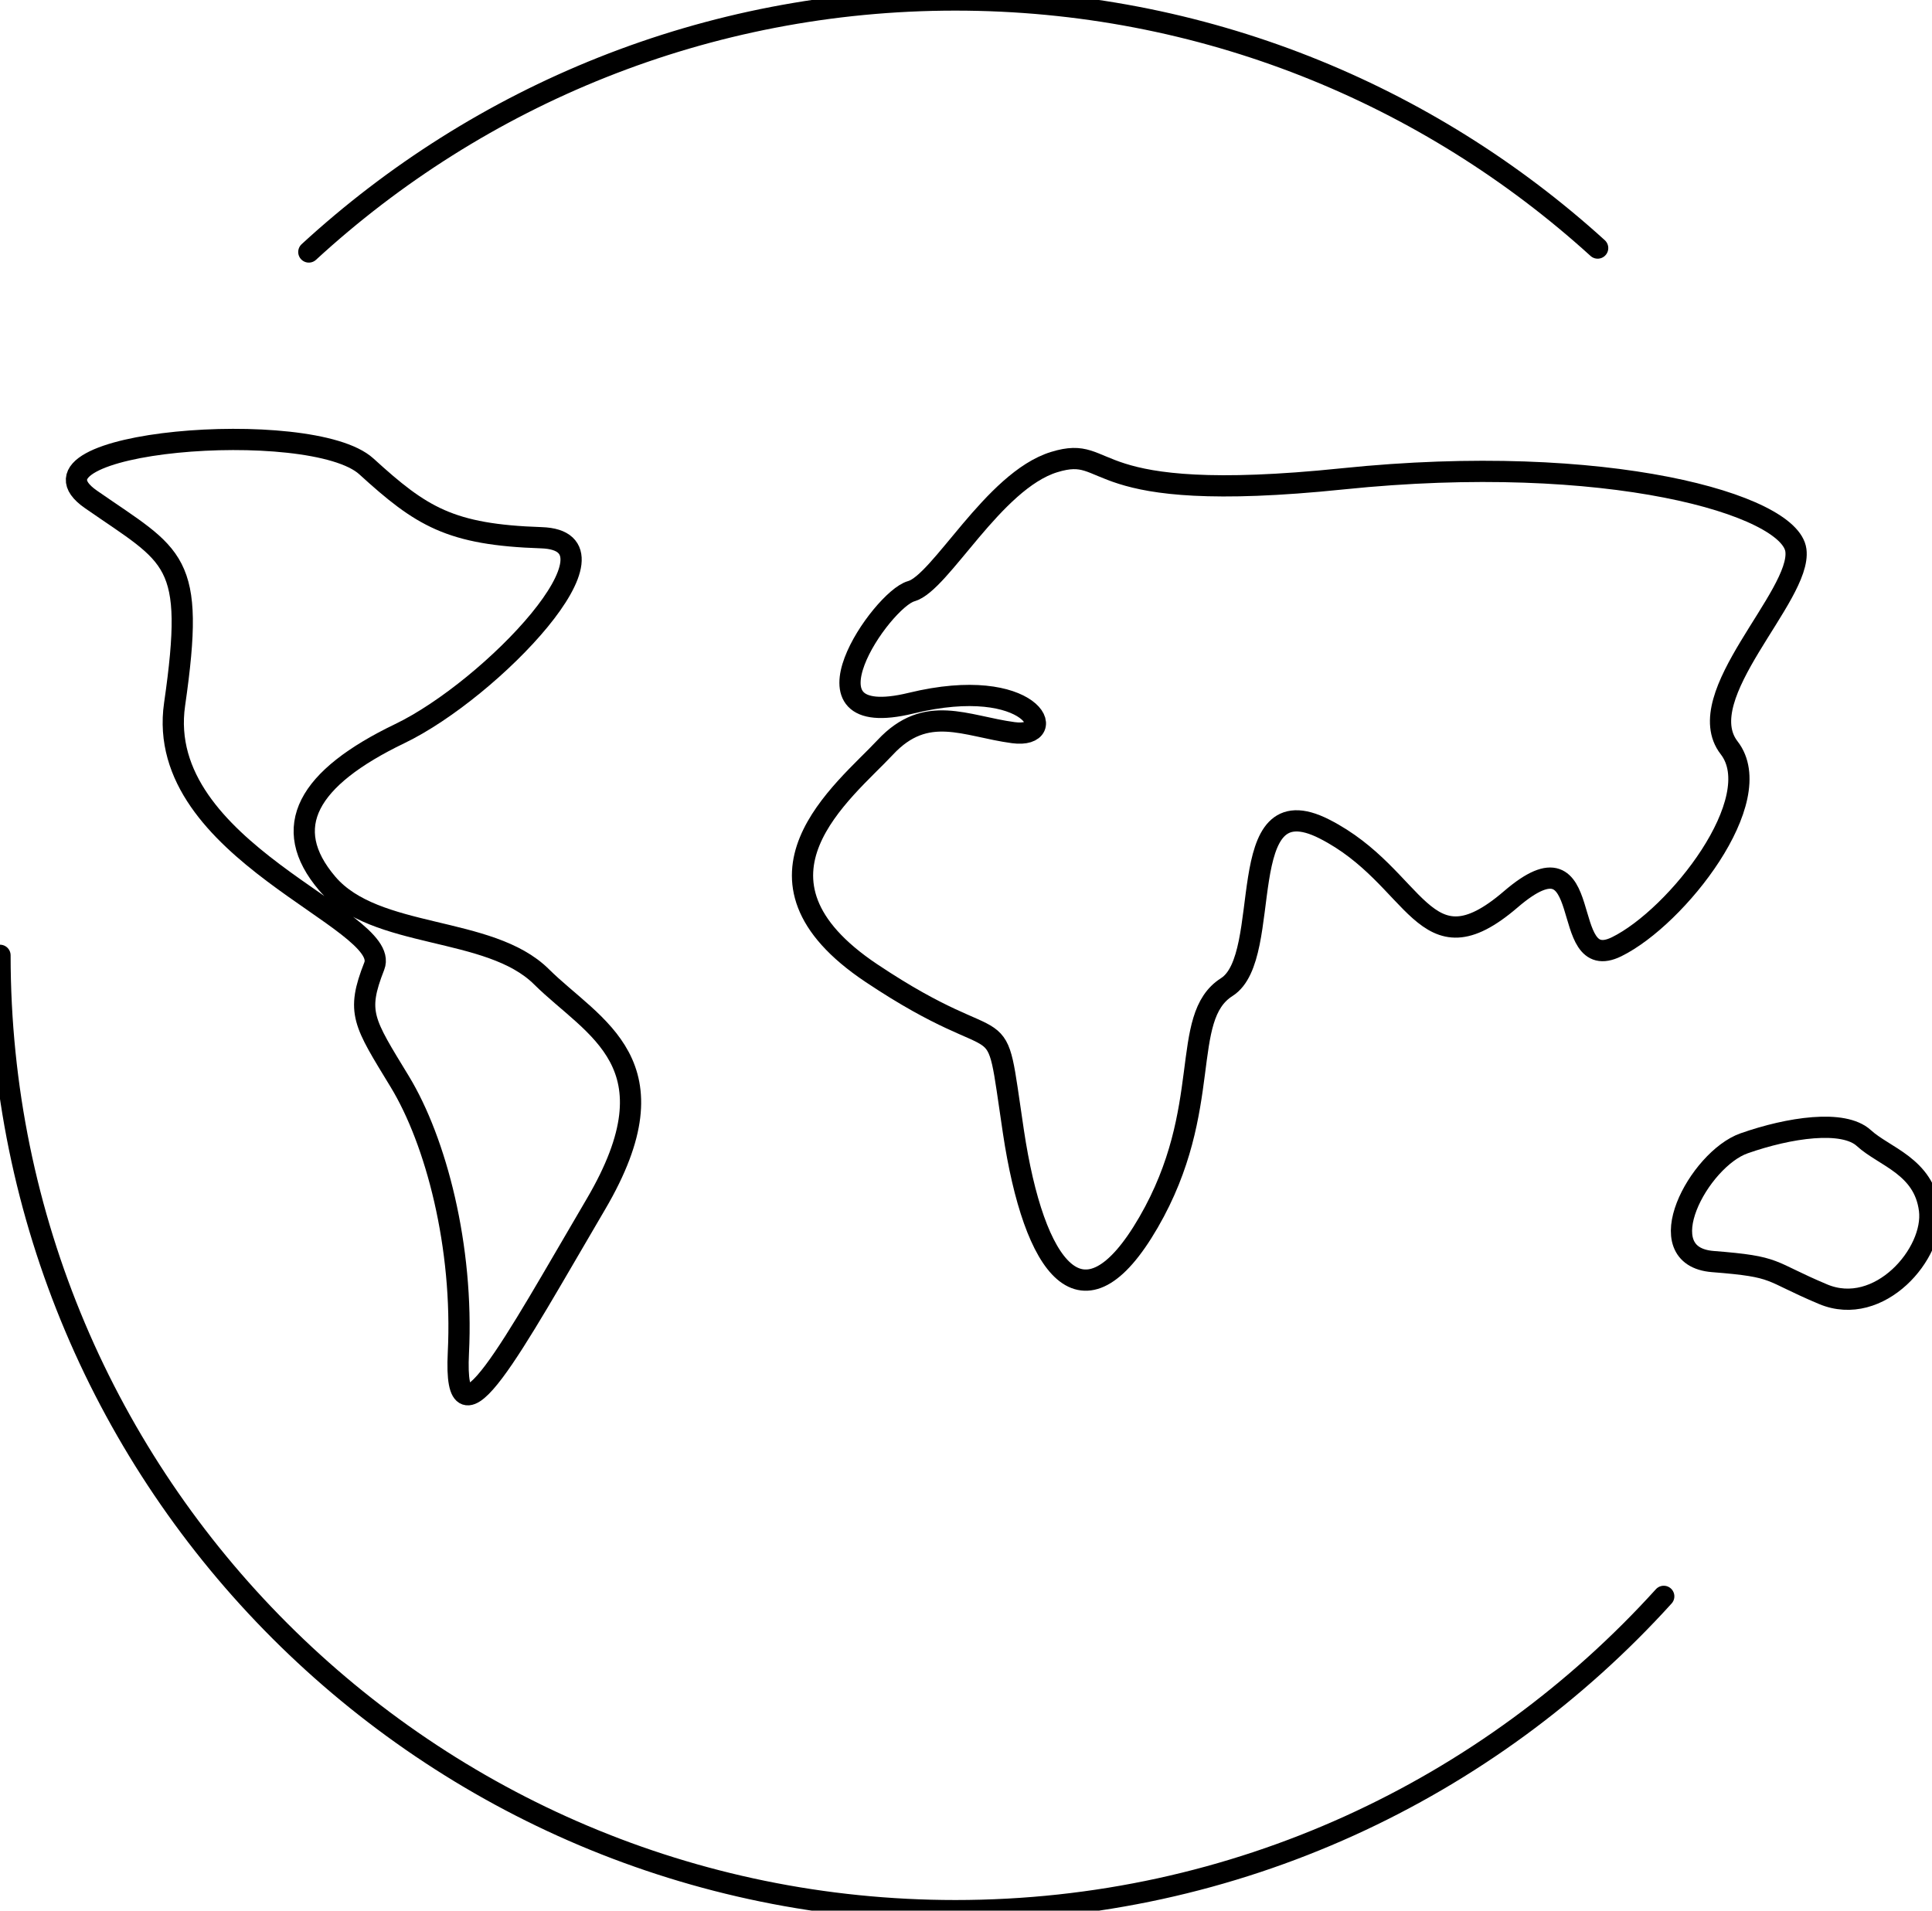 <svg width="91" height="90" viewBox="0 0 91 90" fill="none" xmlns="http://www.w3.org/2000/svg">
<g clip-path="url(#clip0)">
<path fill-rule="evenodd" clip-rule="evenodd" d="M17.629 45.506C16.766 47.703 17.122 48.141 18.829 50.948C20.535 53.755 21.84 58.723 21.59 63.729C21.341 68.736 24.143 63.397 28.061 56.734C31.979 50.072 27.956 48.441 25.502 46.008C23.048 43.574 17.677 44.275 15.415 41.621C13.154 38.967 14.49 36.646 18.829 34.558C23.168 32.47 29.814 25.471 25.502 25.33C21.19 25.188 19.849 24.332 17.257 21.97C14.665 19.608 0.34 20.781 4.282 23.522C8.224 26.264 9.223 26.258 8.224 33.174C7.225 40.091 18.491 43.309 17.629 45.506Z" stroke="black" stroke-linecap="round" stroke-linejoin="round"/>
<path fill-rule="evenodd" clip-rule="evenodd" d="M41.697 35.203C39.762 37.278 34.361 41.374 41.047 45.84C47.732 50.307 46.759 46.832 47.732 53.303C48.704 59.775 50.99 62.944 54.098 57.578C57.206 52.212 55.516 47.936 57.784 46.495C60.052 45.054 57.968 36.801 62.387 39.053C66.806 41.305 67.013 45.924 71.158 42.364C75.304 38.804 73.306 45.994 76.148 44.595C78.989 43.196 83.331 37.658 81.446 35.226C79.561 32.794 84.871 28.066 84.589 25.92C84.307 23.774 75.703 21.268 63.24 22.556C50.778 23.844 52.511 20.885 49.649 21.767C46.786 22.65 44.301 27.469 42.915 27.851C41.529 28.234 37.196 34.512 42.915 33.122C48.634 31.732 49.993 34.814 47.732 34.512C45.47 34.21 43.633 33.129 41.697 35.203Z" stroke="black" stroke-linecap="round" stroke-linejoin="round"/>
<path fill-rule="evenodd" clip-rule="evenodd" d="M87.791 53.61C86.829 52.728 84.275 53.109 82.149 53.856C80.022 54.603 77.556 59.181 80.683 59.426C83.811 59.671 83.222 59.85 85.867 60.962C88.512 62.075 91.144 59.037 90.882 56.984C90.619 54.932 88.752 54.492 87.791 53.61Z" stroke="black" stroke-linecap="round" stroke-linejoin="round"/>
<path d="M75.252 11.685C67.261 4.425 56.647 0 45 0C33.254 0 22.56 4.5 14.546 11.87" stroke="black" stroke-linecap="round" stroke-linejoin="round"/>
<path d="M0 45C0 69.853 20.147 90 45 90V90C58.233 90 70.131 84.288 78.365 75.196" stroke="black" stroke-linecap="round" stroke-linejoin="round"/>
</g>
<defs>
<clipPath id="clip0">
<rect width="91" height="90" fill="white"/>
</clipPath>
</defs>
</svg>
